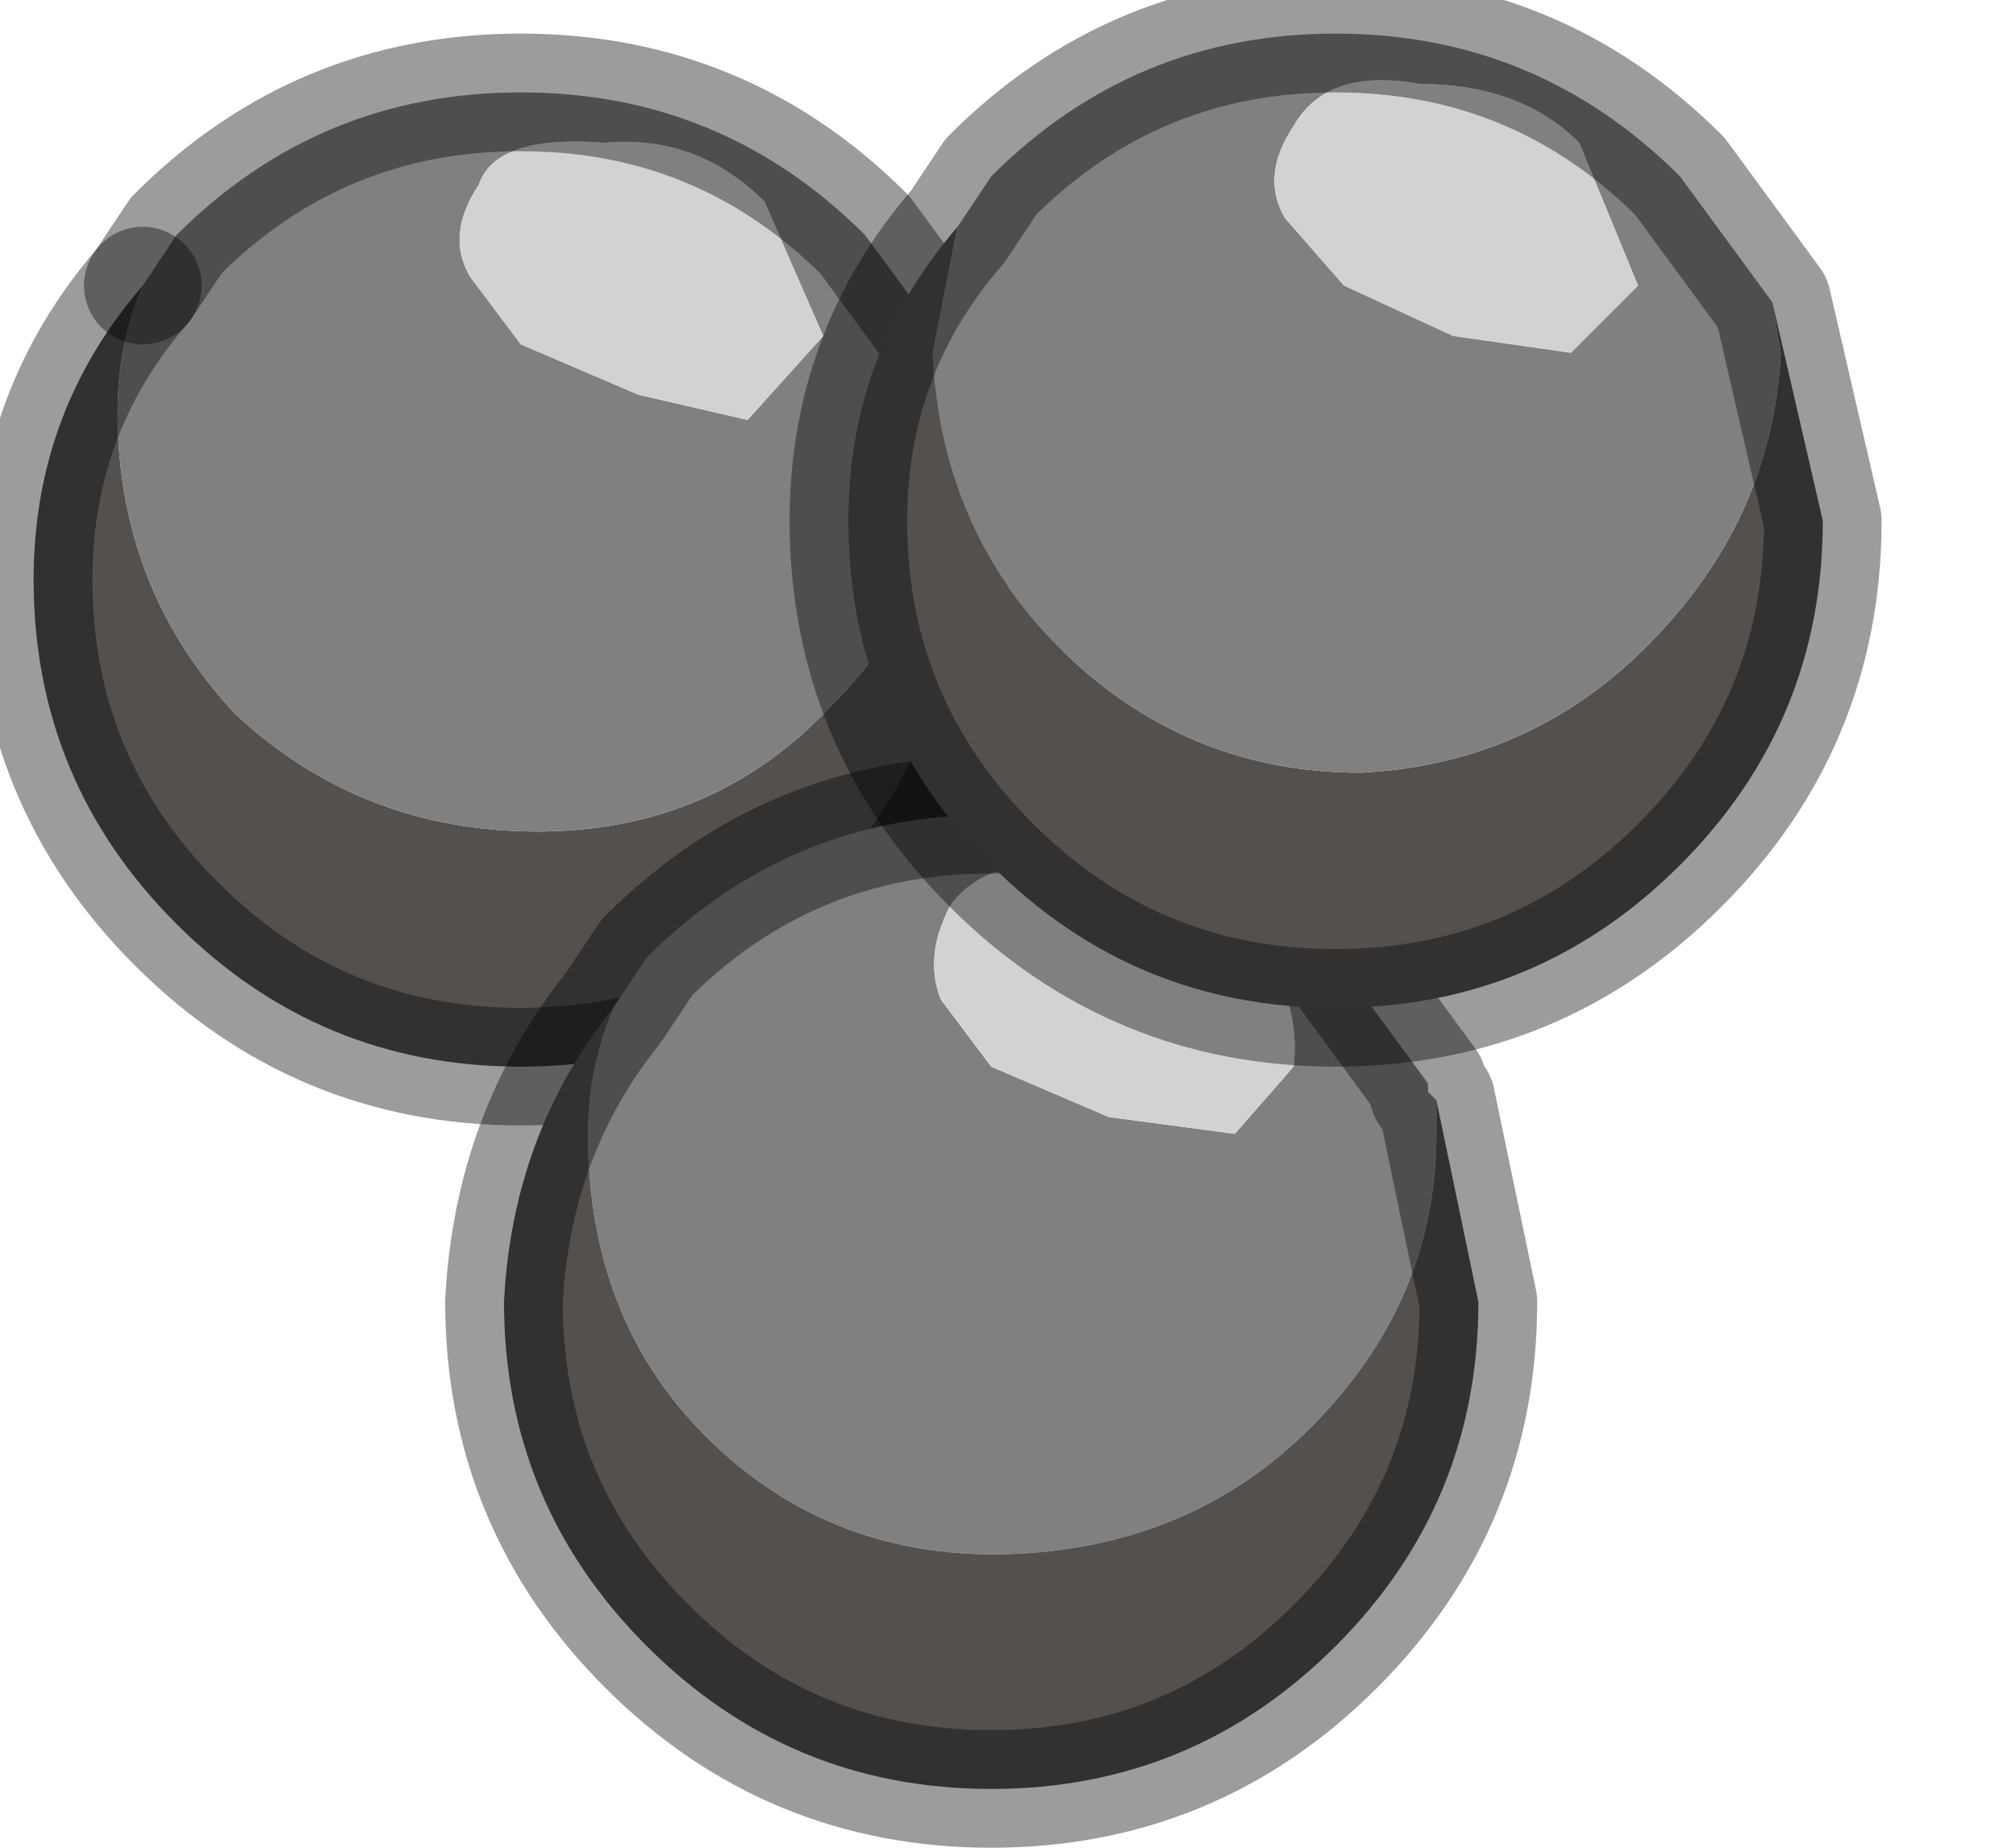 <?xml version="1.0" encoding="utf-8"?>
<svg version="1.1" id="Layer_1"
xmlns="http://www.w3.org/2000/svg"
xmlns:xlink="http://www.w3.org/1999/xlink"
width="12px" height="11px"
xml:space="preserve">
<g id="PathID_2764" transform="matrix(1, 0, 0, 1, 0.2, 0.2)">
<path style="fill:#54504E;fill-opacity:1" d="M0.5 2.25Q0.5 3.3 1.2 4.05Q1.95 4.75 3 4.75Q4.05 4.75 4.75 4Q5.45 3.3 5.5 2.25L5.5 1.95L5.8 3.25Q5.8 4.45 4.95 5.3Q4.1 6.15 2.9 6.15Q1.7 6.15 0.85 5.3Q0 4.45 0 3.25Q0 2.25 0.65 1.5Q0.5 1.85 0.5 2.25" />
<path style="fill:#808080;fill-opacity:1" d="M5.5 1.95L5.5 2.25Q5.45 3.3 4.75 4Q4.05 4.75 3 4.75Q1.95 4.75 1.2 4.05Q0.5 3.3 0.5 2.25Q0.5 1.85 0.65 1.5L0.85 1.2Q1.7 0.35 2.9 0.35Q4.1 0.35 4.95 1.2L5.5 1.95M2.6 1.45L2.9 1.85L3.6 2.15L4.25 2.3L4.7 1.8L4.35 1Q3.95 0.6 3.4 0.65Q2.75 0.6 2.65 0.9Q2.45 1.2 2.6 1.45" />
<path style="fill:#D2D2D2;fill-opacity:1" d="M2.65 0.9Q2.75 0.6 3.4 0.65Q3.95 0.6 4.35 1L4.7 1.8L4.25 2.3L3.6 2.15L2.9 1.85L2.6 1.45Q2.45 1.2 2.65 0.9" />
<path style="fill:none;stroke-width:0.7;stroke-linecap:round;stroke-linejoin:round;stroke-miterlimit:3;stroke:#000000;stroke-opacity:0.388" d="M0.65 1.5Q0 2.25 0 3.25Q0 4.45 0.85 5.3Q1.7 6.15 2.9 6.15Q4.1 6.15 4.95 5.3Q5.8 4.45 5.8 3.25L5.5 1.95" />
<path style="fill:none;stroke-width:0.7;stroke-linecap:round;stroke-linejoin:round;stroke-miterlimit:3;stroke:#000000;stroke-opacity:0.388" d="M0.65 1.5L0.85 1.2Q1.7 0.35 2.9 0.35Q4.1 0.35 4.95 1.2L5.5 1.95" />
</g>
<g id="PathID_2765" transform="matrix(1, 0, 0, 1, 0.2, 0.2)">
<path style="fill:#808080;fill-opacity:1" d="M8.35 6.55Q8.35 7.55 7.6 8.3Q6.9 9 5.85 9.05Q4.75 9.1 4 8.35Q3.3 7.65 3.3 6.55Q3.3 6.15 3.45 5.8L3.65 5.5Q4.5 4.65 5.7 4.65Q6.9 4.65 7.75 5.5L8.3 6.25L8.3 6.3L8.35 6.35L8.35 6.55M5.45 5.2Q5.3 5.5 5.4 5.75L5.7 6.15L6.4 6.45L7.15 6.55L7.5 6.15Q7.55 5.7 7.2 5.3Q6.8 4.95 6.2 4.95Q5.65 4.9 5.45 5.2" />
<path style="fill:#D2D2D2;fill-opacity:1" d="M6.2 4.95Q6.8 4.95 7.2 5.3Q7.55 5.7 7.5 6.15L7.15 6.55L6.4 6.45L5.7 6.15L5.4 5.75Q5.3 5.5 5.45 5.2Q5.65 4.9 6.2 4.95" />
<path style="fill:#54504E;fill-opacity:1" d="M8.35 6.35L8.6 7.55Q8.6 8.75 7.75 9.6Q6.9 10.45 5.7 10.45Q4.5 10.45 3.65 9.6Q2.8 8.75 2.8 7.55Q2.85 6.55 3.45 5.8Q3.3 6.15 3.3 6.55Q3.3 7.65 4 8.35Q4.75 9.1 5.85 9.05Q6.9 9 7.6 8.3Q8.35 7.55 8.35 6.55L8.35 6.35" />
<path style="fill:none;stroke-width:0.7;stroke-linecap:round;stroke-linejoin:round;stroke-miterlimit:3;stroke:#000000;stroke-opacity:0.388" d="M3.45 5.8L3.65 5.5Q4.5 4.65 5.7 4.65Q6.9 4.65 7.75 5.5L8.3 6.25L8.3 6.3L8.35 6.35L8.6 7.55Q8.6 8.75 7.75 9.6Q6.9 10.45 5.7 10.45Q4.5 10.45 3.65 9.6Q2.8 8.75 2.8 7.55Q2.85 6.55 3.45 5.8z" />
</g>
<g id="PathID_2766" transform="matrix(1, 0, 0, 1, 0.2, 0.2)">
<path style="fill:#54504E;fill-opacity:1" d="M5.35 1.9Q5.4 2.95 6.1 3.65Q6.85 4.4 7.9 4.4Q8.9 4.35 9.6 3.65Q10.35 2.9 10.4 1.9L10.35 1.6L10.65 2.9Q10.65 4.1 9.8 4.95Q8.95 5.8 7.75 5.8Q6.55 5.8 5.7 4.95Q4.85 4.1 4.85 2.9Q4.85 1.9 5.5 1.15L5.35 1.9" />
<path style="fill:#808080;fill-opacity:1" d="M5.5 1.15L5.7 0.85Q6.55 0 7.75 0Q8.95 0 9.8 0.85L10.35 1.6L10.4 1.9Q10.35 2.9 9.6 3.65Q8.9 4.35 7.9 4.4Q6.85 4.4 6.1 3.65Q5.4 2.95 5.35 1.9L5.5 1.15M8.25 0.3Q7.7 0.2 7.5 0.55Q7.3 0.85 7.45 1.1L7.8 1.5L8.45 1.8L9.15 1.9L9.55 1.5L9.2 0.65Q8.85 0.3 8.25 0.3" />
<path style="fill:#D2D2D2;fill-opacity:1" d="M9.2 0.65L9.55 1.5L9.15 1.9L8.45 1.8L7.8 1.5L7.45 1.1Q7.3 0.85 7.5 0.55Q7.7 0.2 8.25 0.3Q8.85 0.3 9.2 0.65" />
<path style="fill:none;stroke-width:0.7;stroke-linecap:round;stroke-linejoin:round;stroke-miterlimit:3;stroke:#000000;stroke-opacity:0.388" d="M10.35 1.6L10.65 2.9Q10.65 4.1 9.8 4.95Q8.95 5.8 7.75 5.8Q6.55 5.8 5.7 4.95Q4.85 4.1 4.85 2.9Q4.85 1.9 5.5 1.15L5.7 0.85Q6.55 0 7.75 0Q8.95 0 9.8 0.85L10.35 1.6z" />
</g>
</svg>
